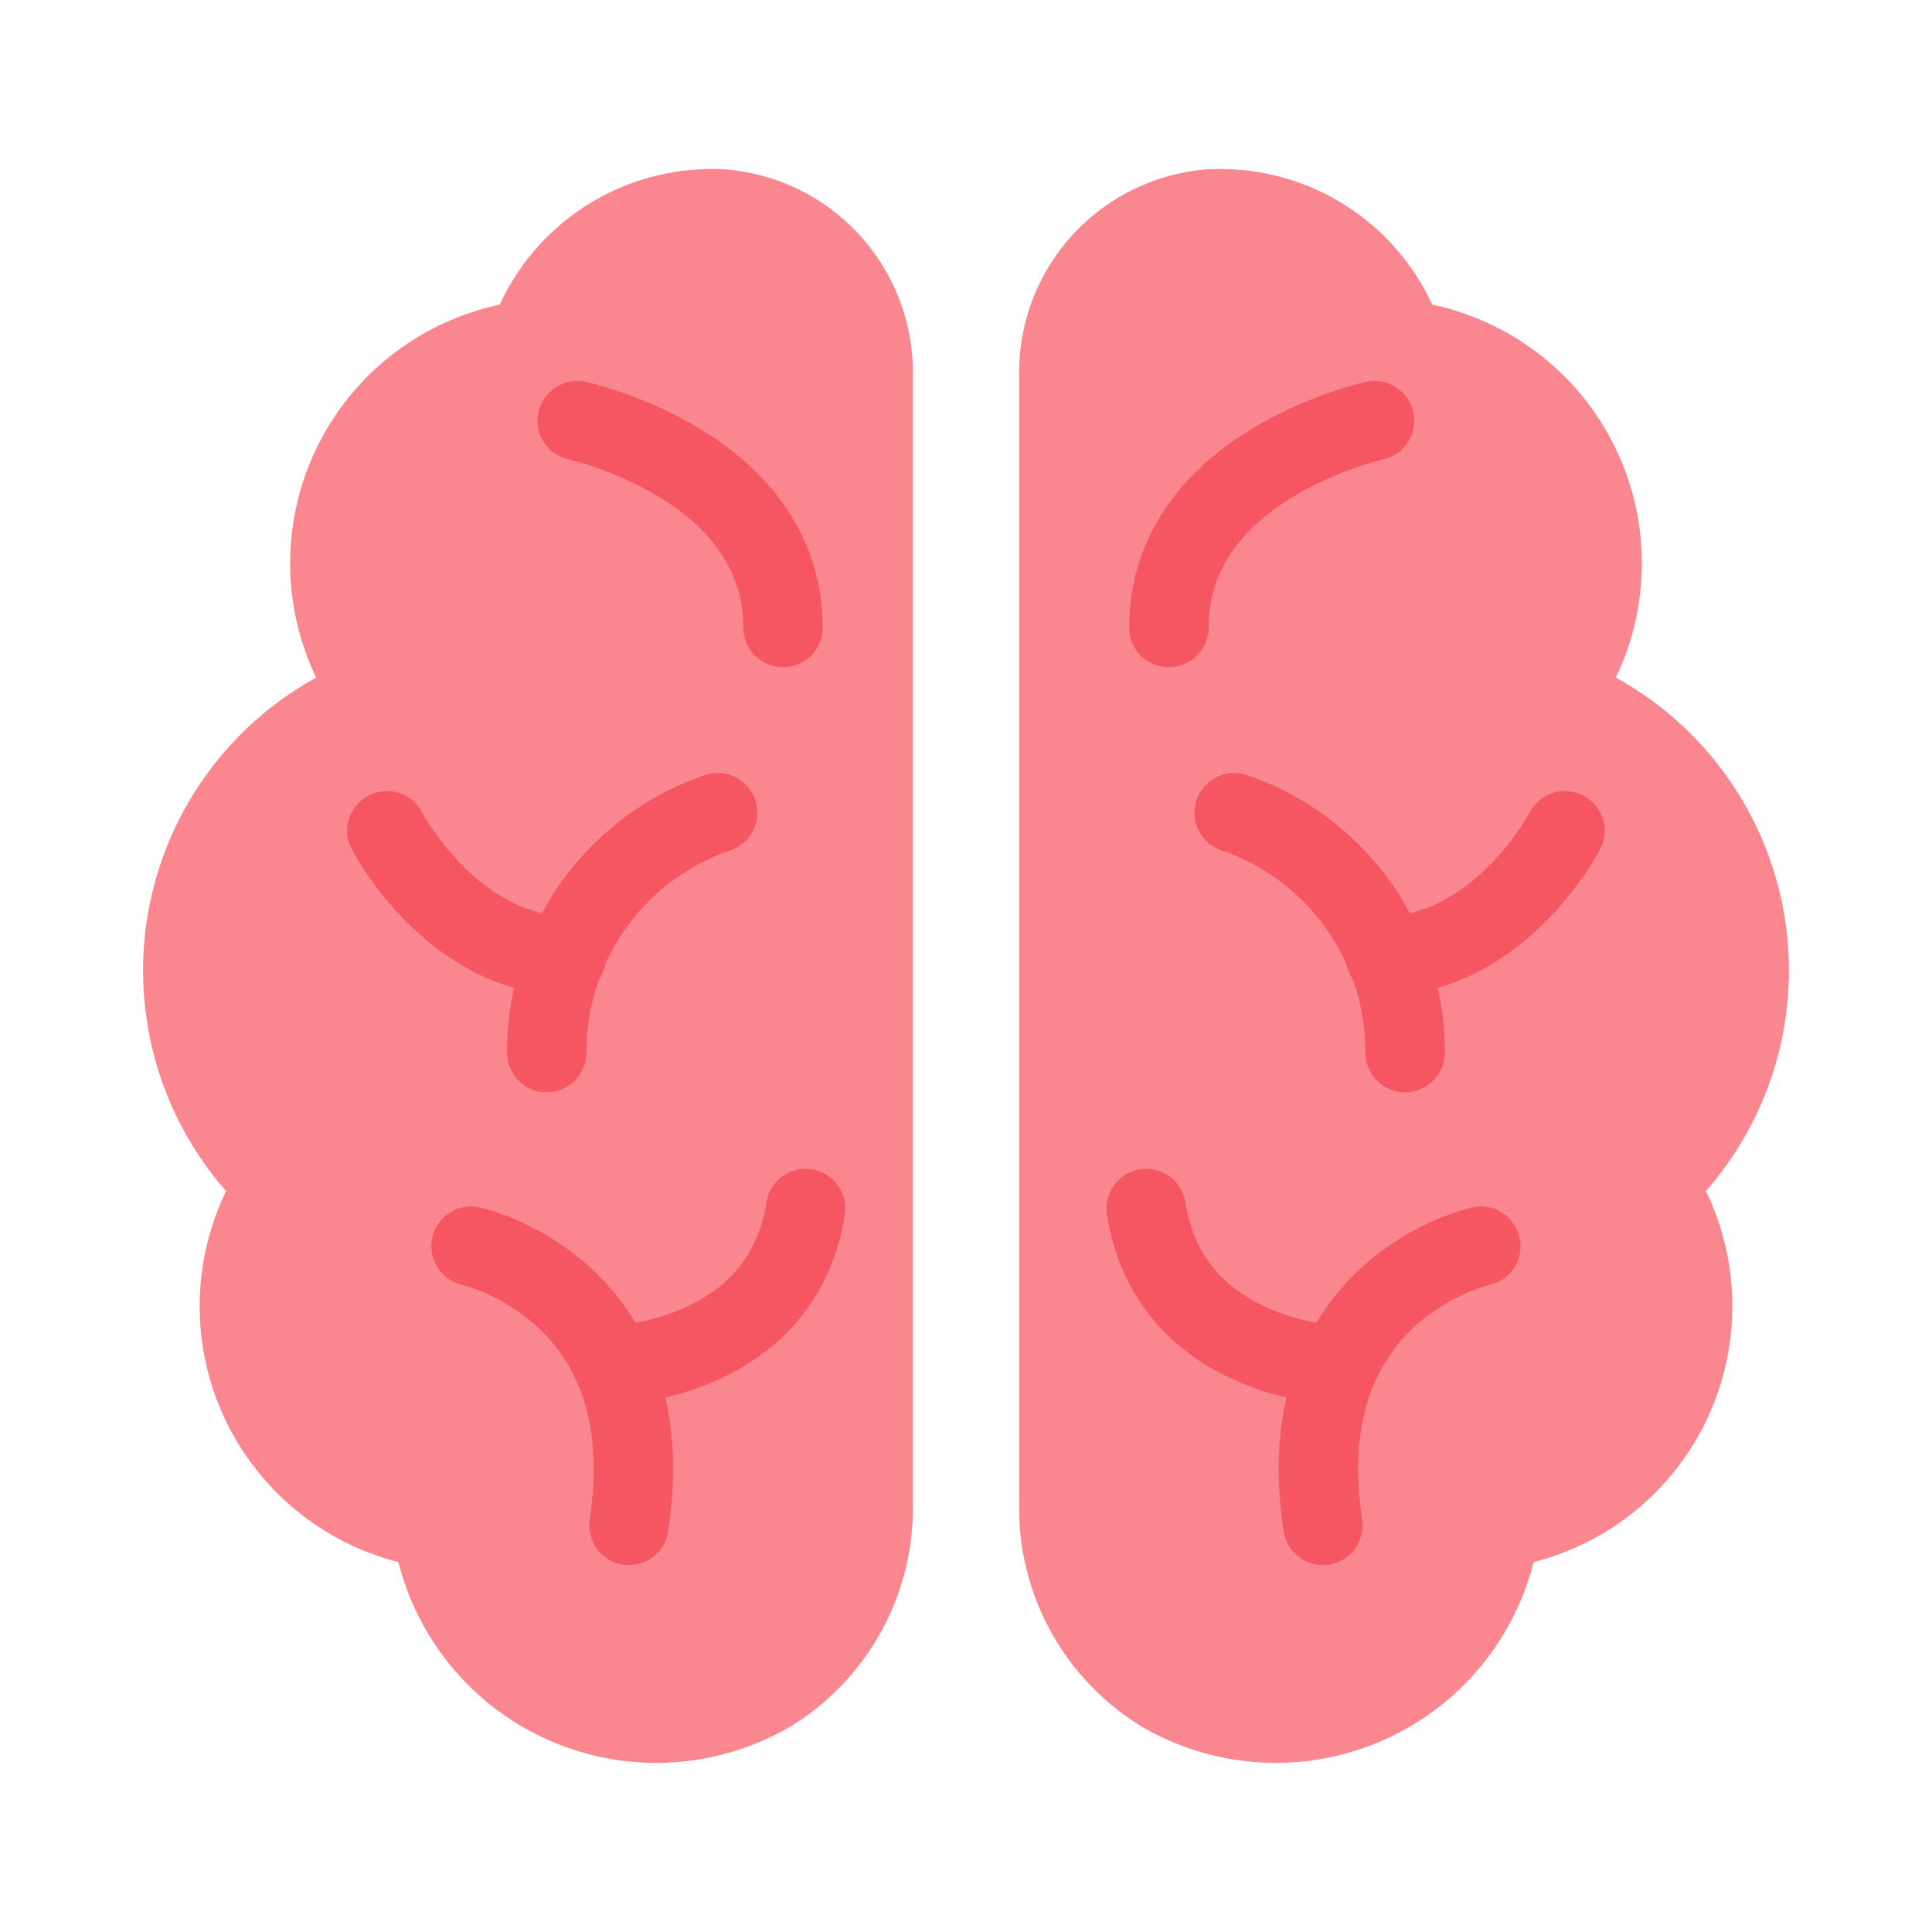 <svg id="Layer_1" data-name="Layer 1" xmlns="http://www.w3.org/2000/svg" viewBox="0 0 40 40"><defs><style>.cls-1{fill:#fa878f;}.cls-2,.cls-3{fill:none;}.cls-2{stroke:#f55662;stroke-linecap:round;stroke-miterlimit:10;stroke-width:1.644px;}</style></defs><path class="cls-1" d="M14.73,3.5a4.831,4.831,0,0,0-4.384,2.808,5.473,5.473,0,0,0-3.8,7.721A6.924,6.924,0,0,0,4.681,24.66a5.467,5.467,0,0,0,3.567,7.681,5.506,5.506,0,0,0,8.125,3.4A5.3,5.3,0,0,0,18.9,31.149V7.763a4.217,4.217,0,0,0-3.84-4.252C14.952,3.5,14.841,3.5,14.73,3.5Z"/><path class="cls-1" d="M25.27,3.5a4.831,4.831,0,0,1,4.384,2.808,5.473,5.473,0,0,1,3.8,7.721A6.924,6.924,0,0,1,35.319,24.66a5.467,5.467,0,0,1-3.567,7.681,5.506,5.506,0,0,1-8.125,3.4A5.3,5.3,0,0,1,21.1,31.149V7.763a4.217,4.217,0,0,1,3.84-4.252C25.048,3.5,25.159,3.5,25.27,3.5Z"/><path class="cls-2" d="M8.009,17.2s1.3,2.519,3.719,2.6"/><path class="cls-2" d="M14.858,16.826a5.23,5.23,0,0,0-3.539,4.966"/><path class="cls-2" d="M9.752,25.8s4.02.88,3.269,5.781"/><path class="cls-2" d="M12.689,28.269s3.5-.09,3.99-3.249"/><path class="cls-2" d="M11.952,8.709s4.259.925,4.259,4.283"/><path class="cls-2" d="M32.4,17.2s-1.3,2.519-3.719,2.6"/><path class="cls-2" d="M25.553,16.826a5.23,5.23,0,0,1,3.538,4.966"/><path class="cls-2" d="M30.658,25.8s-4.02.88-3.269,5.781"/><path class="cls-2" d="M27.721,28.269s-3.5-.09-3.99-3.249"/><path class="cls-2" d="M28.458,8.709S24.2,9.634,24.2,12.992"/><rect class="cls-3" width="40" height="40"/></svg>